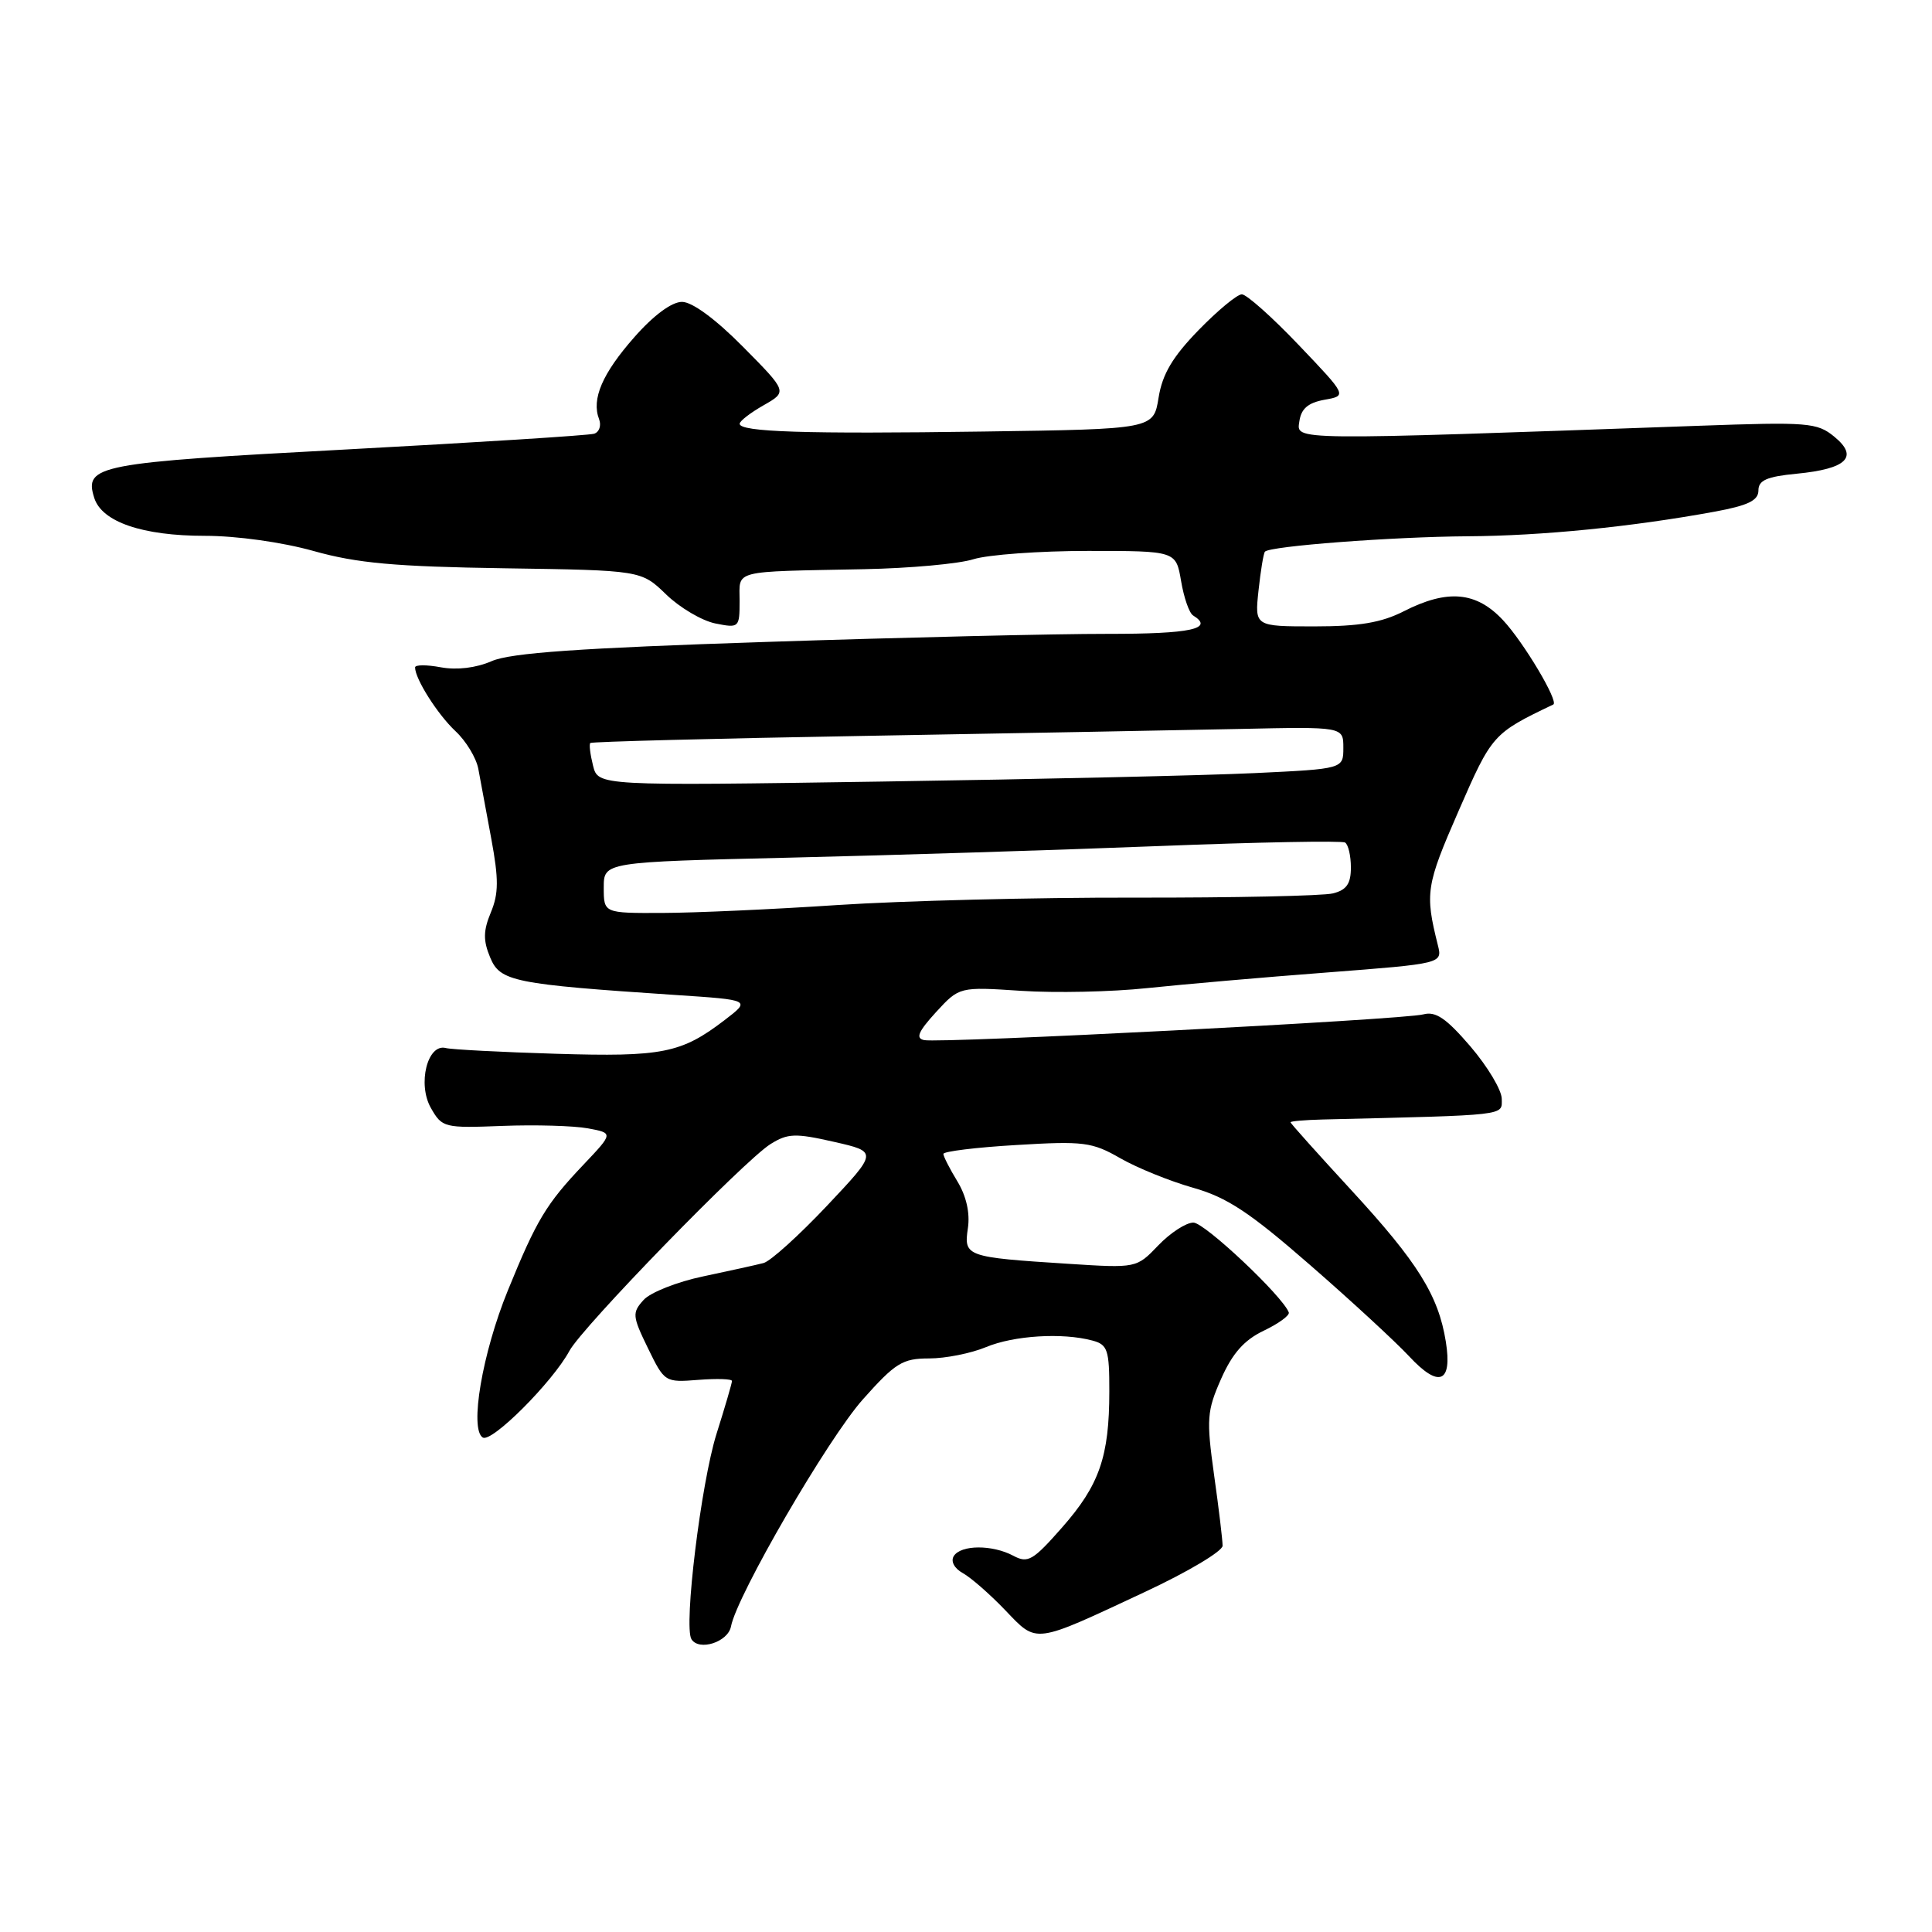 <?xml version="1.0" encoding="UTF-8" standalone="no"?>
<!DOCTYPE svg PUBLIC "-//W3C//DTD SVG 1.1//EN" "http://www.w3.org/Graphics/SVG/1.1/DTD/svg11.dtd" >
<svg xmlns="http://www.w3.org/2000/svg" xmlns:xlink="http://www.w3.org/1999/xlink" version="1.1" viewBox="0 0 256 256">
 <g >
 <path fill="currentColor"
d=" M 96.86 215.51 C 97.65 211.38 109.69 190.65 114.33 185.43 C 118.64 180.59 119.59 180.00 123.11 180.00 C 125.29 180.00 128.68 179.32 130.65 178.50 C 134.34 176.96 140.77 176.56 144.75 177.63 C 146.77 178.17 147.00 178.85 146.99 184.37 C 146.99 193.01 145.67 196.79 140.73 202.40 C 136.88 206.78 136.20 207.18 134.28 206.15 C 131.49 204.66 127.32 204.68 126.38 206.19 C 125.95 206.88 126.45 207.82 127.57 208.44 C 128.63 209.02 131.16 211.23 133.18 213.34 C 137.48 217.82 136.81 217.91 151.75 210.92 C 157.39 208.29 162.00 205.54 162.00 204.82 C 162.00 204.09 161.50 199.87 160.87 195.43 C 159.84 188.03 159.92 186.97 161.81 182.69 C 163.31 179.31 164.86 177.56 167.46 176.32 C 169.43 175.38 170.92 174.29 170.77 173.90 C 169.95 171.73 159.62 162.00 158.13 162.00 C 157.16 162.00 155.07 163.36 153.48 165.02 C 150.59 168.04 150.59 168.04 141.54 167.46 C 127.97 166.59 127.70 166.49 128.25 162.74 C 128.55 160.73 128.04 158.48 126.86 156.54 C 125.84 154.87 125.01 153.23 125.00 152.90 C 125.00 152.57 129.36 152.03 134.69 151.72 C 143.59 151.18 144.71 151.33 148.44 153.47 C 150.67 154.75 155.01 156.51 158.08 157.38 C 162.58 158.65 165.58 160.63 173.58 167.61 C 179.04 172.36 184.94 177.81 186.71 179.71 C 190.67 183.97 192.46 183.27 191.58 177.78 C 190.60 171.65 187.85 167.25 179.08 157.73 C 174.64 152.91 171.00 148.85 171.00 148.71 C 171.00 148.56 172.91 148.40 175.25 148.34 C 200.03 147.74 199.00 147.86 198.99 145.61 C 198.99 144.45 197.12 141.33 194.85 138.67 C 191.64 134.93 190.24 133.97 188.60 134.41 C 186.04 135.11 124.60 138.27 122.46 137.82 C 121.29 137.58 121.67 136.70 124.02 134.12 C 127.12 130.75 127.12 130.75 135.31 131.29 C 139.81 131.59 147.32 131.43 152.00 130.93 C 156.68 130.44 167.39 129.50 175.82 128.86 C 191.14 127.68 191.14 127.68 190.52 125.22 C 188.80 118.35 188.95 117.34 193.25 107.50 C 197.70 97.30 197.80 97.19 205.82 93.35 C 206.58 92.98 201.89 85.09 199.17 82.19 C 195.62 78.38 191.81 78.04 186.00 81.00 C 183.06 82.50 180.11 83.00 174.16 83.00 C 166.25 83.00 166.25 83.00 166.76 78.25 C 167.04 75.64 167.42 73.32 167.61 73.10 C 168.26 72.36 184.48 71.13 194.45 71.06 C 204.33 71.00 216.25 69.81 227.25 67.79 C 231.64 66.98 233.00 66.31 233.00 64.99 C 233.00 63.64 234.11 63.15 238.06 62.77 C 244.71 62.13 246.33 60.54 243.05 57.86 C 240.77 55.99 239.58 55.90 225.05 56.42 C 170.47 58.37 171.81 58.39 172.17 55.84 C 172.41 54.15 173.32 53.37 175.50 52.97 C 178.50 52.44 178.50 52.44 172.09 45.72 C 168.57 42.02 165.17 39.00 164.55 39.00 C 163.93 39.00 161.35 41.14 158.81 43.75 C 155.37 47.29 154.02 49.57 153.52 52.68 C 152.85 56.86 152.85 56.86 130.35 57.18 C 106.71 57.52 98.00 57.24 98.01 56.15 C 98.01 55.79 99.44 54.69 101.18 53.70 C 104.34 51.90 104.34 51.90 98.45 45.95 C 94.82 42.28 91.72 40.00 90.37 40.00 C 89.01 40.00 86.61 41.77 84.06 44.67 C 79.81 49.49 78.35 52.88 79.38 55.54 C 79.70 56.38 79.41 57.25 78.73 57.47 C 78.05 57.69 63.33 58.62 46.00 59.55 C 12.81 61.32 11.12 61.64 12.49 65.98 C 13.50 69.16 18.88 71.00 27.15 71.00 C 31.35 71.00 37.38 71.84 41.55 73.01 C 47.31 74.63 52.33 75.08 66.84 75.30 C 84.96 75.57 84.96 75.57 88.26 78.76 C 90.07 80.52 93.01 82.25 94.78 82.61 C 97.93 83.24 98.00 83.18 98.00 79.62 C 98.00 75.46 96.78 75.77 114.50 75.42 C 120.55 75.30 127.07 74.71 128.99 74.10 C 130.91 73.50 137.74 73.00 144.16 73.00 C 155.82 73.00 155.82 73.00 156.50 76.99 C 156.87 79.19 157.58 81.24 158.09 81.55 C 160.95 83.32 157.79 84.00 146.75 83.99 C 140.01 83.98 119.65 84.46 101.50 85.06 C 76.74 85.87 67.67 86.51 65.16 87.60 C 63.08 88.51 60.53 88.81 58.41 88.42 C 56.53 88.07 55.00 88.07 55.00 88.44 C 55.00 89.96 57.99 94.67 60.35 96.88 C 61.75 98.18 63.11 100.43 63.38 101.88 C 63.65 103.32 64.42 107.49 65.10 111.15 C 66.09 116.50 66.08 118.40 65.04 120.90 C 64.03 123.33 64.01 124.62 64.95 126.87 C 66.26 130.05 68.02 130.41 89.50 131.84 C 99.50 132.50 99.50 132.50 96.00 135.18 C 90.27 139.56 87.77 140.06 73.65 139.63 C 66.42 139.41 59.86 139.07 59.07 138.87 C 56.64 138.24 55.29 143.66 57.10 146.82 C 58.58 149.42 58.86 149.49 66.56 149.19 C 70.93 149.02 76.02 149.17 77.89 149.51 C 81.28 150.14 81.28 150.14 77.32 154.32 C 72.36 159.54 71.10 161.65 67.29 171.00 C 63.91 179.28 62.19 189.38 63.97 190.48 C 65.15 191.21 73.22 183.13 75.45 179.00 C 77.14 175.85 98.60 153.79 102.09 151.60 C 104.38 150.17 105.37 150.13 110.51 151.30 C 116.32 152.62 116.32 152.62 109.58 159.77 C 105.87 163.70 102.09 167.12 101.17 167.36 C 100.25 167.60 96.67 168.39 93.21 169.12 C 89.75 169.84 86.18 171.25 85.28 172.25 C 83.75 173.94 83.78 174.38 85.85 178.63 C 88.05 183.15 88.11 183.19 92.53 182.84 C 94.99 182.65 97.00 182.71 96.99 182.99 C 96.99 183.27 96.07 186.43 94.94 190.00 C 92.89 196.54 90.57 215.50 91.62 217.20 C 92.62 218.82 96.47 217.58 96.86 215.51 Z  M 80.00 117.61 C 80.00 114.22 80.00 114.22 104.75 113.64 C 118.36 113.32 140.29 112.63 153.48 112.11 C 166.66 111.59 177.80 111.38 178.23 111.64 C 178.65 111.90 179.00 113.39 179.00 114.95 C 179.00 117.10 178.43 117.93 176.62 118.38 C 175.31 118.71 163.49 118.96 150.37 118.94 C 137.24 118.91 119.53 119.36 111.00 119.92 C 102.47 120.49 92.01 120.96 87.75 120.97 C 80.00 121.00 80.00 121.00 80.00 117.61 Z  M 78.58 101.45 C 78.21 99.97 78.04 98.62 78.22 98.45 C 78.39 98.28 94.73 97.85 114.52 97.51 C 134.31 97.16 156.69 96.75 164.25 96.59 C 178.00 96.29 178.00 96.29 178.00 99.08 C 178.00 101.88 178.00 101.88 166.25 102.44 C 159.79 102.75 137.57 103.25 116.87 103.56 C 79.25 104.13 79.25 104.13 78.58 101.45 Z "/>
</g>
</svg>
